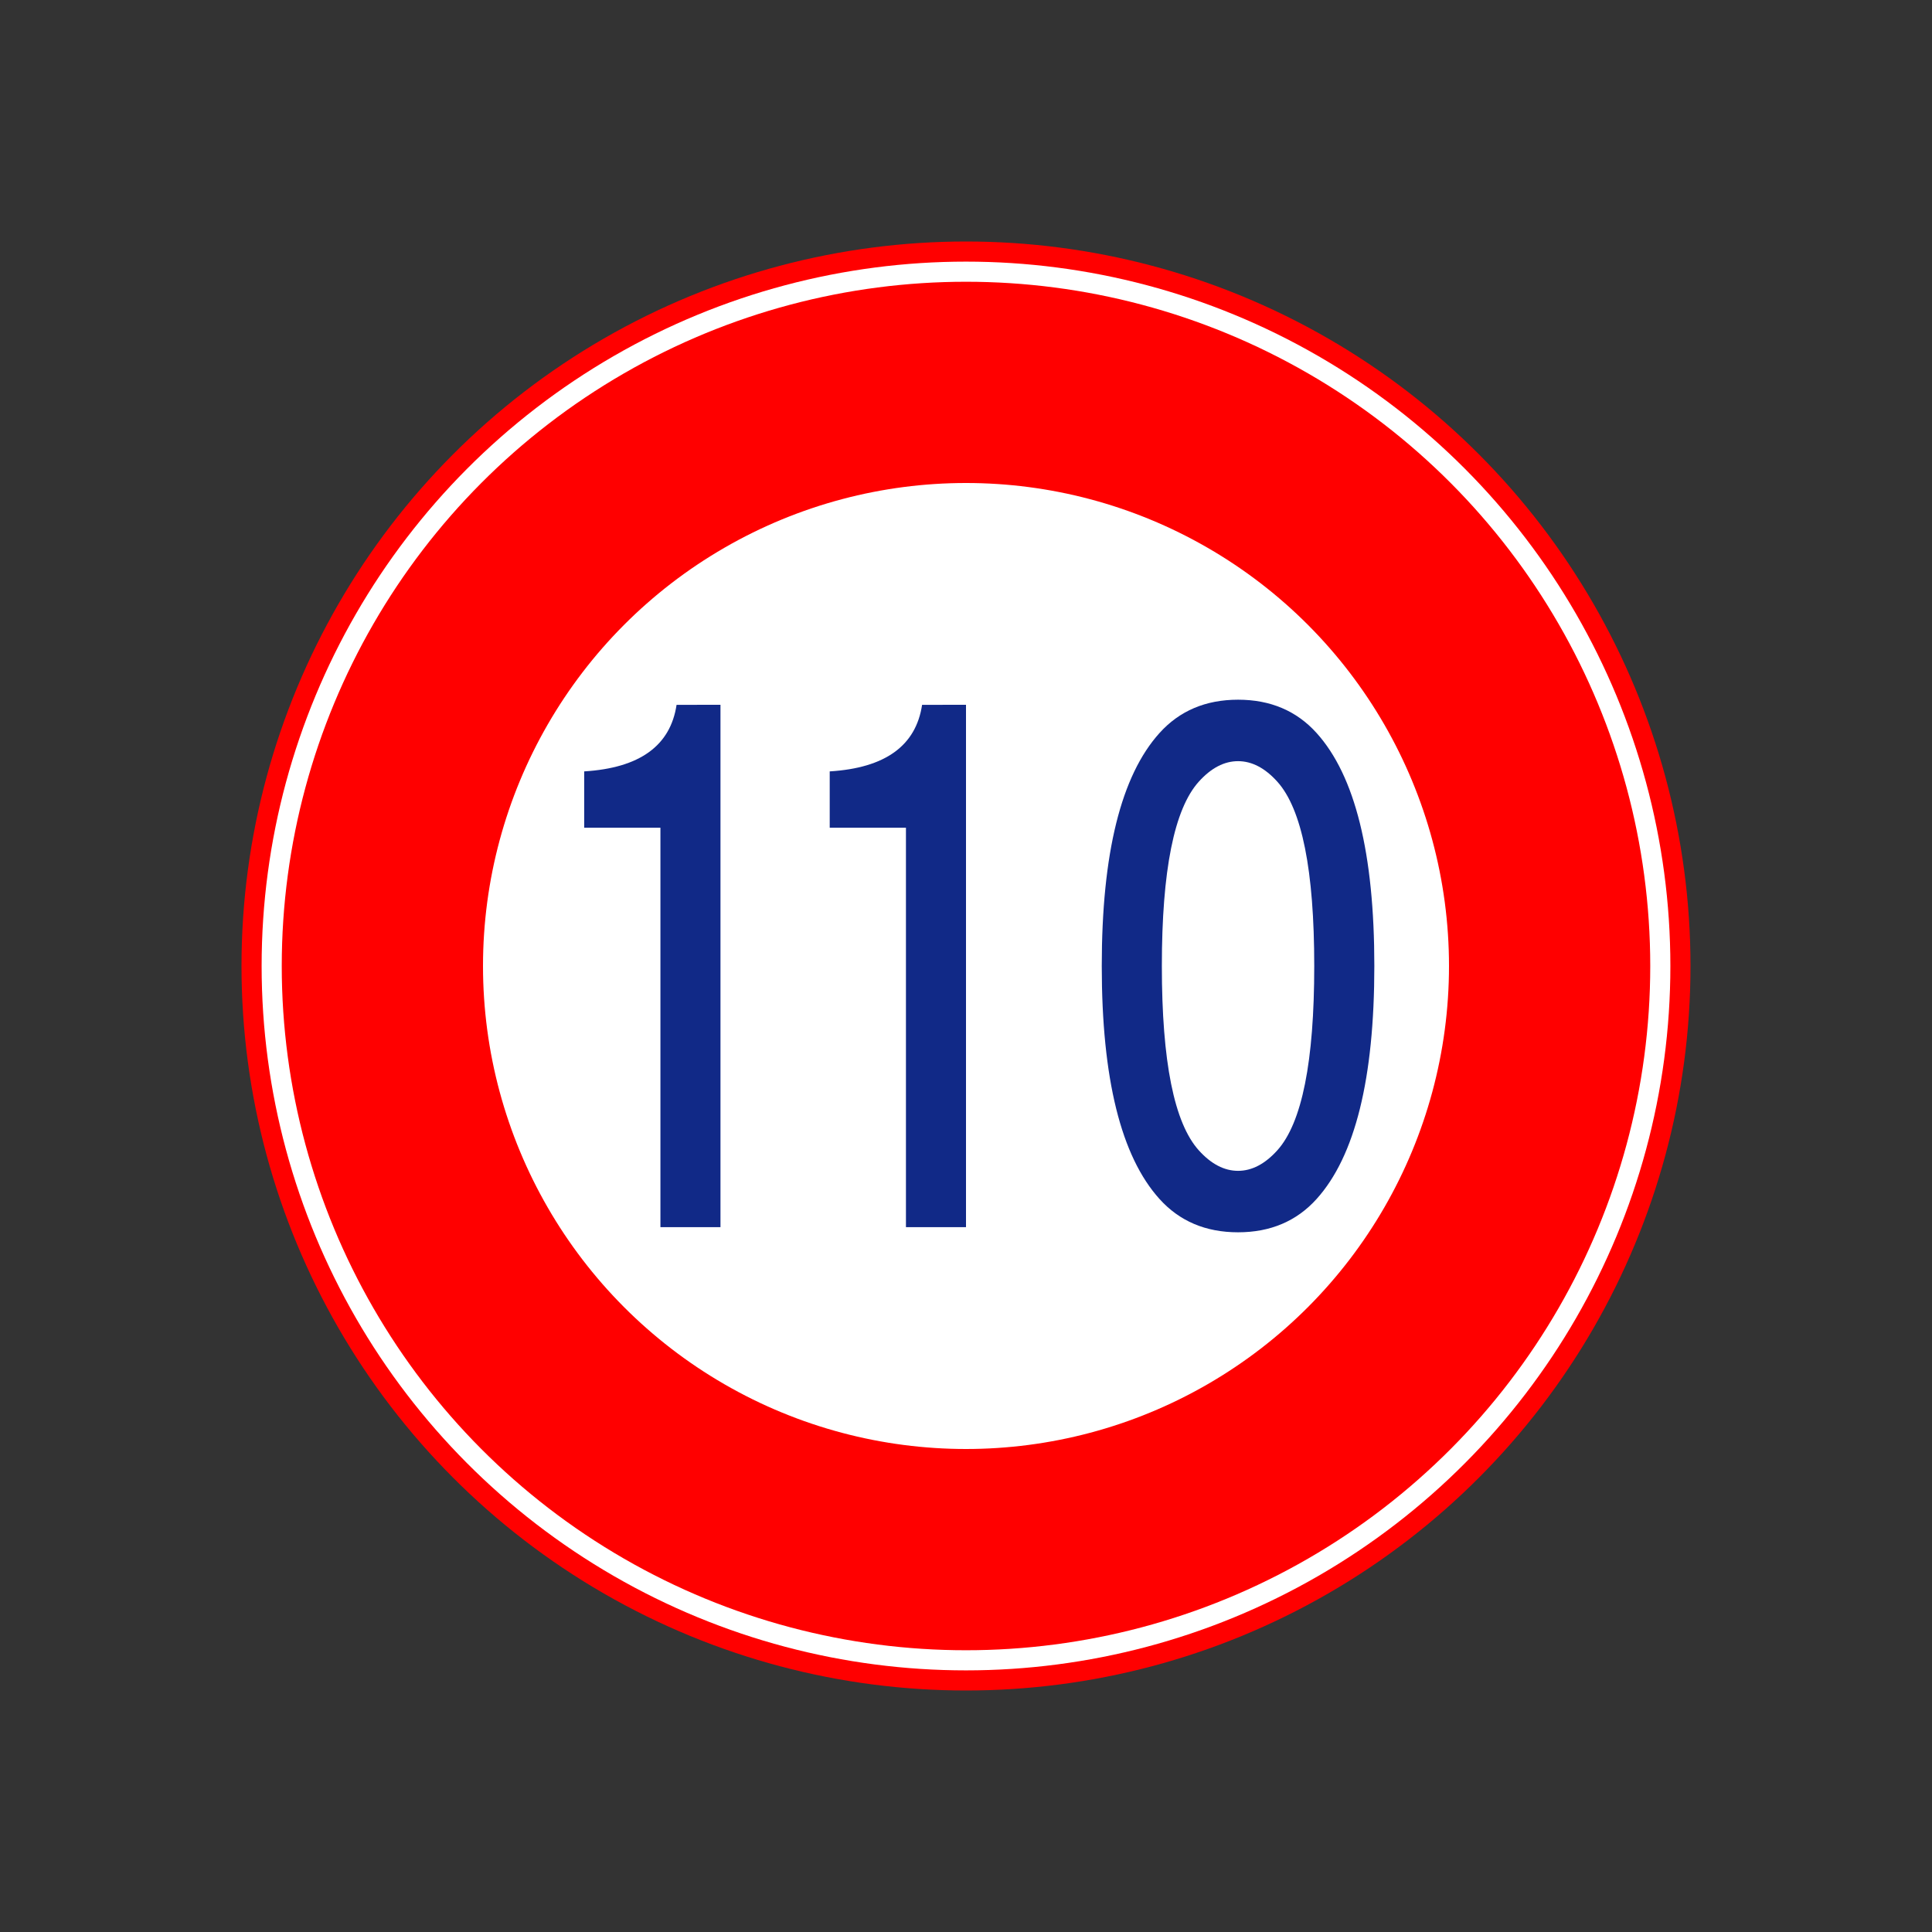<?xml version="1.0" encoding="UTF-8" standalone="no"?>
<!-- Created with Inkscape (http://www.inkscape.org/) -->

<svg
   width="48mm"
   height="48mm"
   viewBox="0 0 48 48"
   version="1.1"
   id="svg5"
   inkscape:version="1.2.2 (732a01da63, 2022-12-09)"
   sodipodi:docname="upper110.svg"
   xml:space="preserve"
   xmlns:inkscape="http://www.inkscape.org/namespaces/inkscape"
   xmlns:sodipodi="http://sodipodi.sourceforge.net/DTD/sodipodi-0.dtd"
   xmlns="http://www.w3.org/2000/svg"
   xmlns:svg="http://www.w3.org/2000/svg"><rect x="0" y="0" width="48" height="48" fill="#333333" stroke="none"/><sodipodi:namedview
     id="namedview7"
     pagecolor="#ffffff"
     bordercolor="#000000"
     borderopacity="0.25"
     inkscape:showpageshadow="2"
     inkscape:pageopacity="0.0"
     inkscape:pagecheckerboard="0"
     inkscape:deskcolor="#d1d1d1"
     inkscape:document-units="mm"
     showgrid="false"
     inkscape:zoom="2.8079686"
     inkscape:cx="19.587114"
     inkscape:cy="65.527798"
     inkscape:window-width="1920"
     inkscape:window-height="986"
     inkscape:window-x="-11"
     inkscape:window-y="-11"
     inkscape:window-maximized="1"
     inkscape:current-layer="layer1" /><defs
     id="defs2"><rect
       x="9.066"
       y="-8.058"
       width="168.572"
       height="126.918"
       id="rect1914" /><inkscape:path-effect
       effect="powerclip"
       id="path-effect1971"
       is_visible="true"
       lpeversion="1"
       inverse="true"
       flatten="false"
       hide_clip="false"
       message="クリップをパスに変換した後に残らない場合には&lt;b&gt;フィル/ストローク&lt;/b&gt;ダイアログのフィルルールで evenodd を使用します。" /><inkscape:path-effect
       effect="powerclip"
       id="path-effect1810"
       is_visible="true"
       lpeversion="1"
       inverse="true"
       flatten="false"
       hide_clip="false"
       message="クリップをパスに変換した後に残らない場合には&lt;b&gt;フィル/ストローク&lt;/b&gt;ダイアログのフィルルールで evenodd を使用します。" /><clipPath
       clipPathUnits="userSpaceOnUse"
       id="clipPath1967-5"><circle
         style="display:none;fill:#e3dbdb;stroke:none;stroke-width:0.929;stroke-linejoin:round"
         id="circle1969-4"
         cx="35.586"
         cy="129.658"
         r="21" /><path
         id="lpe_path-effect1971-7"
         style="fill:#e3dbdb;stroke:none;stroke-width:0.929;stroke-linejoin:round"
         class="powerclip"
         d="m 30.586,107.687 h 34 v 43.941 h -34 z m 26,21.971 a 21,21 0 0 0 -21,-21 21,21 0 0 0 -21,21 21,21 0 0 0 21,21 21,21 0 0 0 21,-21 z" /></clipPath><inkscape:path-effect
       effect="powerclip"
       id="path-effect1971-0"
       is_visible="true"
       lpeversion="1"
       inverse="true"
       flatten="false"
       hide_clip="false"
       message="クリップをパスに変換した後に残らない場合には&lt;b&gt;フィル/ストローク&lt;/b&gt;ダイアログのフィルルールで evenodd を使用します。" /><clipPath
       clipPathUnits="userSpaceOnUse"
       id="clipath_lpe_path-effect1971-0"><path
         id="lpe_path-effect1971-0"
         style="fill:#e3dbdb;stroke:none;stroke-width:0.929;stroke-linejoin:round"
         class="powerclip"
         d="m 30.586,107.687 h 34 v 43.941 h -34 z m 26,21.971 a 21,21 0 0 0 -21,-21 21,21 0 0 0 -21,21 21,21 0 0 0 21,21 21,21 0 0 0 21,-21 z" /></clipPath></defs><g
     inkscape:label="Layer 1"
     inkscape:groupmode="layer"
     id="layer1"
     transform="translate(-78.801,-115.709)"><circle
       style="fill:#ff0000;stroke-width:0.46;stroke-linecap:round;stroke-linejoin:round"
       id="path11355"
       cx="102.801"
       cy="139.709"
       r="18" /><circle
       style="fill:#ffffff;stroke-width:0.448;stroke-linecap:round;stroke-linejoin:round"
       id="path11355-3"
       cx="102.801"
       cy="139.709"
       r="17.5" /><circle
       style="fill:#ff0000;stroke-width:0.435;stroke-linecap:round;stroke-linejoin:round"
       id="path11355-0"
       cx="102.801"
       cy="139.709"
       r="17" /><circle
       style="fill:#ffffff;stroke-width:0.307;stroke-linecap:round;stroke-linejoin:round"
       id="path11355-3-8"
       cx="102.801"
       cy="139.709"
       r="12" /><path
       d="m 96.701,133.22 v 12.977 h -1.492 v -9.924 h -1.894 v -1.399 q 2.066,-0.127 2.295,-1.654 z"
       style="font-weight:bold;font-size:16.285px;font-family:HGPGothicE;-inkscape-font-specification:'HGPGothicE Bold';text-align:center;text-anchor:middle;fill:#112987;stroke-width:0.274;stroke-linecap:round;stroke-linejoin:round"
       id="path18660" /><path
       d="m 102.801,133.22 v 12.977 h -1.492 v -9.924 h -1.894 v -1.399 q 2.066,-0.127 2.295,-1.654 z"
       style="font-weight:bold;font-size:16.285px;font-family:HGPGothicE;-inkscape-font-specification:'HGPGothicE Bold';text-align:center;text-anchor:middle;fill:#112987;stroke-width:0.274;stroke-linecap:round;stroke-linejoin:round"
       id="path18660-3" /><path
       d="m 109.56,133.093 q 1.205,0 1.951,0.827 1.435,1.59 1.435,5.789 0,4.198 -1.435,5.789 -0.746,0.827 -1.951,0.827 -1.205,0 -1.951,-0.827 -1.435,-1.59 -1.435,-5.789 0,-4.198 1.435,-5.789 0.746,-0.827 1.951,-0.827 z m 0,1.527 q -0.516,0 -0.975,0.509 -0.918,1.018 -0.918,4.58 0,3.562 0.918,4.58 0.459,0.509 0.975,0.509 0.516,0 0.975,-0.509 0.918,-1.018 0.918,-4.58 0,-3.562 -0.918,-4.58 -0.459,-0.509 -0.975,-0.509 z"
       style="font-weight:bold;font-size:16.285px;font-family:HGPGothicE;-inkscape-font-specification:'HGPGothicE Bold';text-align:center;text-anchor:middle;fill:#112987;stroke-width:0.274;stroke-linecap:round;stroke-linejoin:round"
       id="path18664" /></g></svg>
